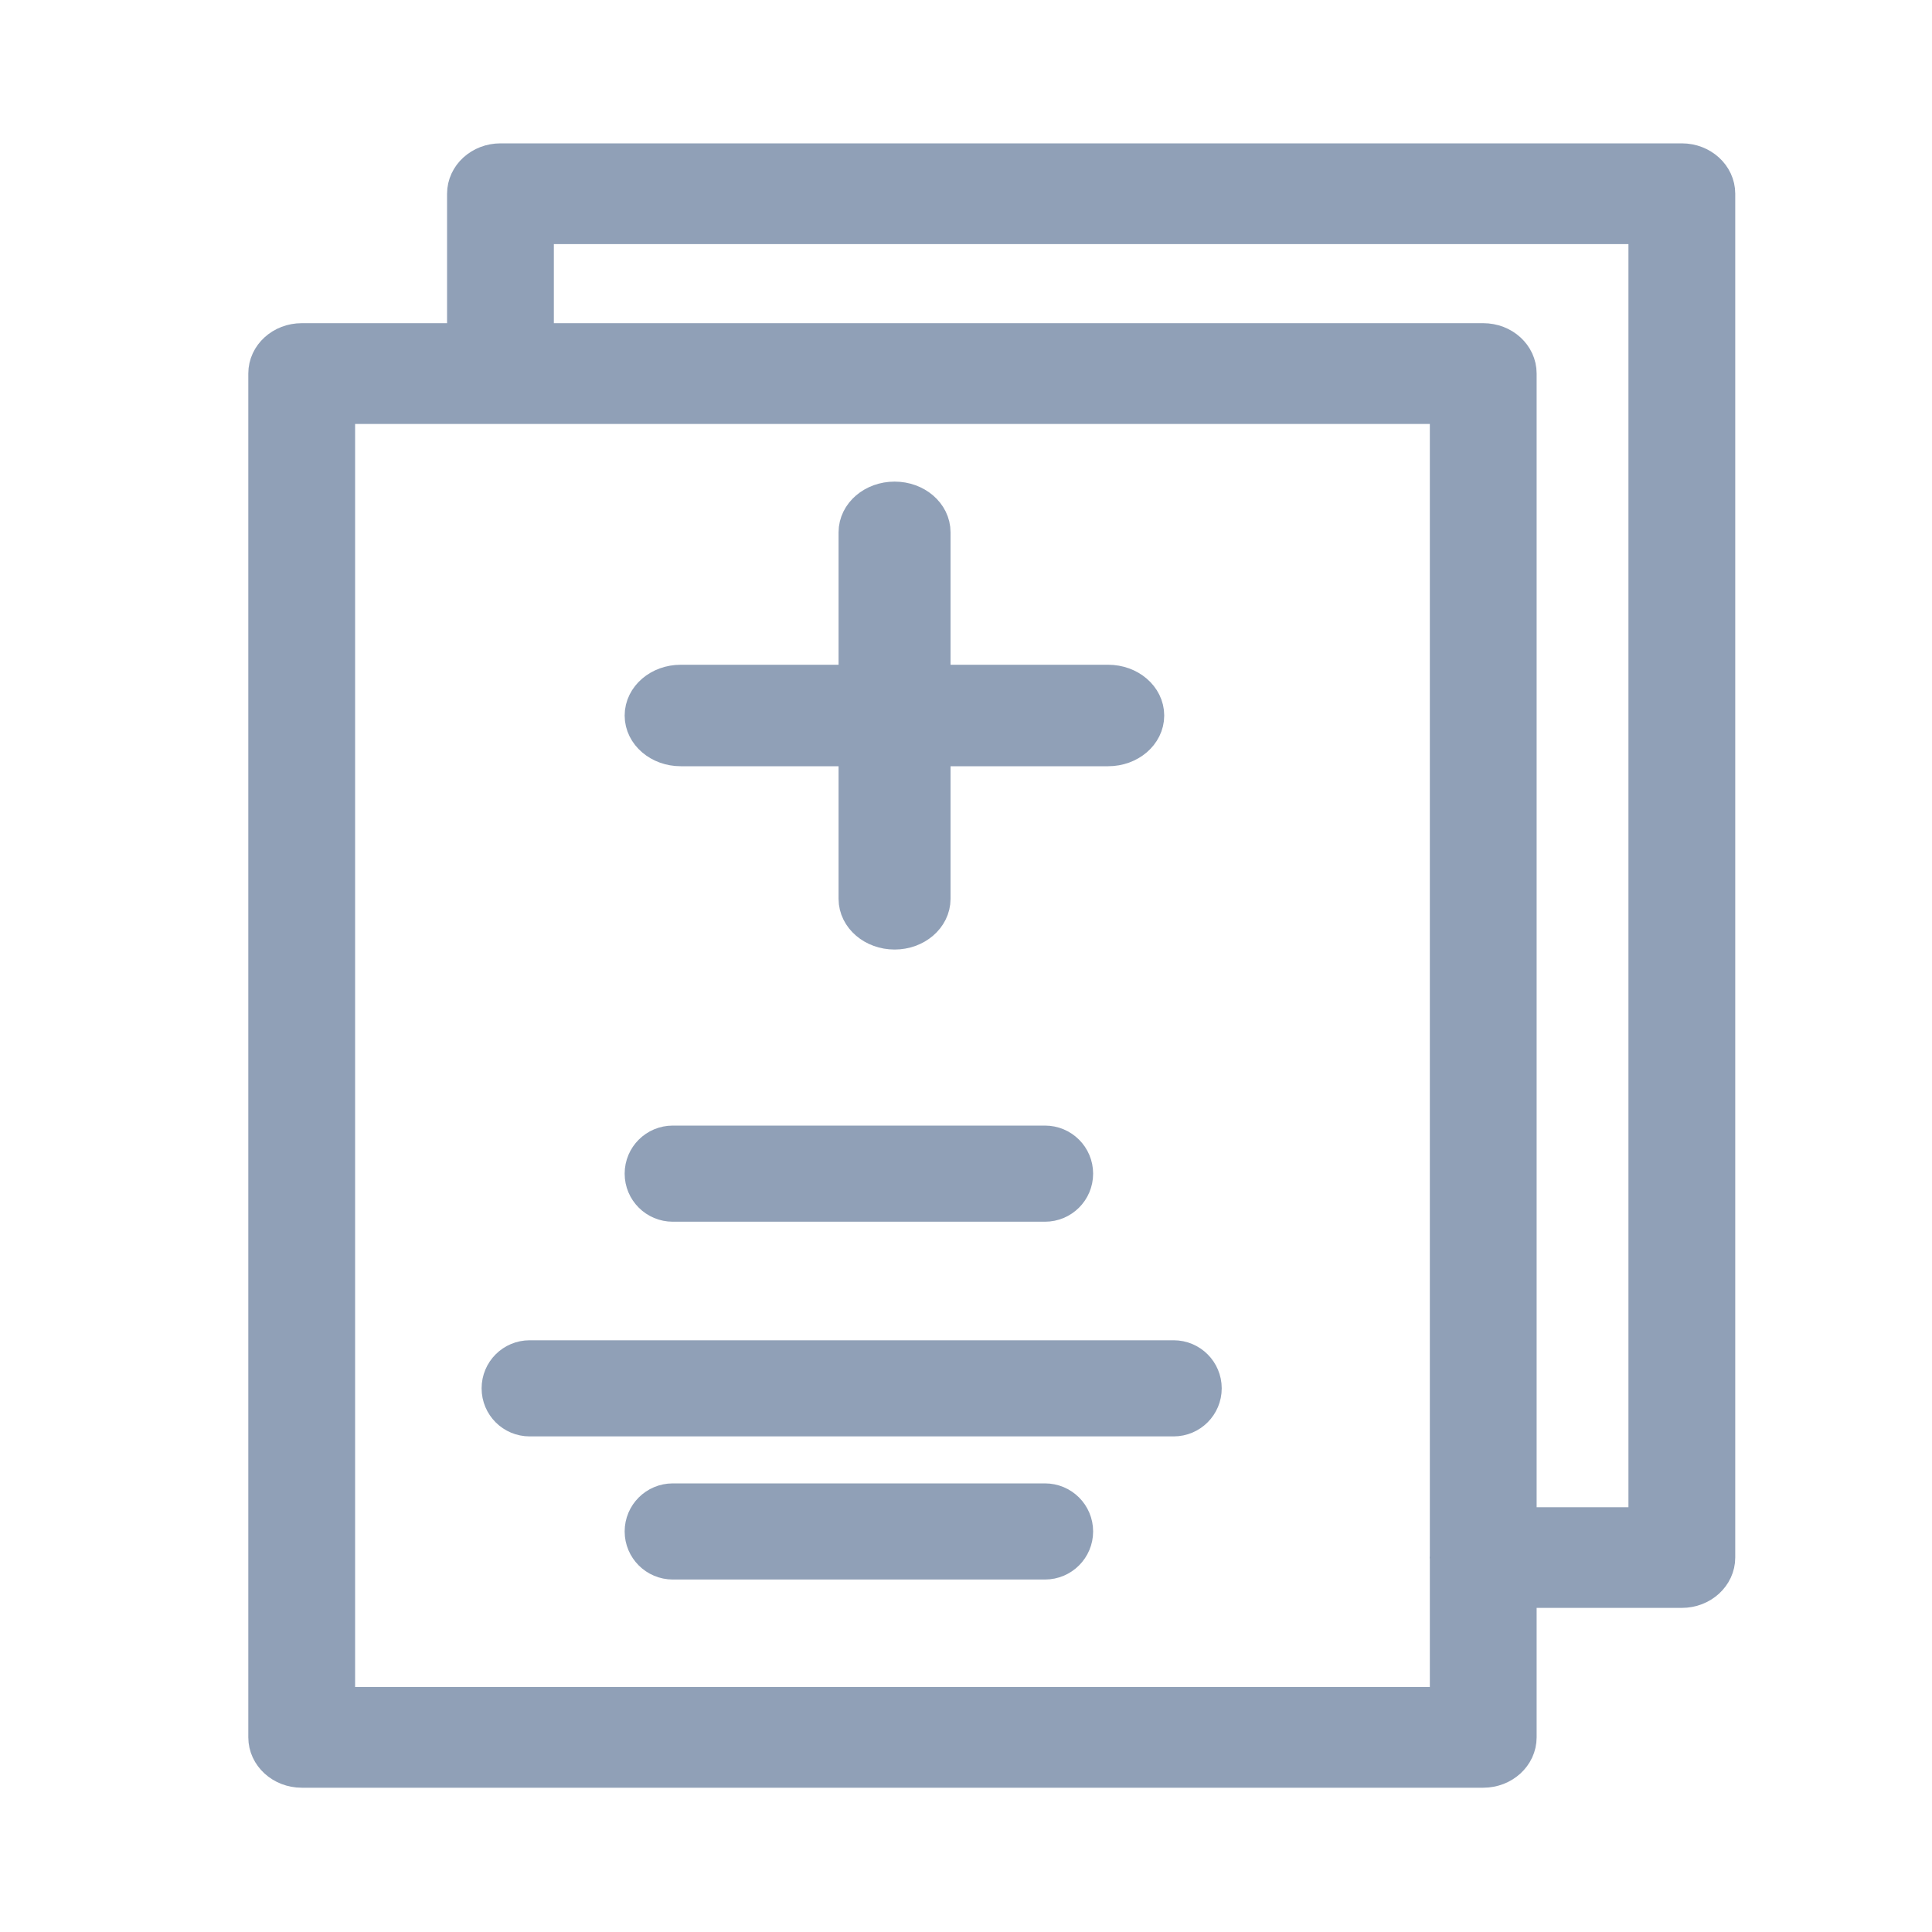<svg width="25" height="25" viewBox="0 0 25 25" fill="none" xmlns="http://www.w3.org/2000/svg">
<path d="M8.706 15.559H13.522C13.728 15.559 13.895 15.393 13.895 15.187C13.895 14.981 13.728 14.815 13.522 14.815H8.706C8.5 14.815 8.333 14.981 8.333 15.187C8.333 15.393 8.5 15.559 8.706 15.559Z" fill="#90A0B7" stroke="#90A0B7" stroke-width="0.5"/>
<path d="M15.187 17.593H6.854C6.648 17.593 6.482 17.759 6.482 17.965C6.482 18.171 6.648 18.337 6.854 18.337H15.187C15.392 18.337 15.559 18.171 15.559 17.965C15.559 17.759 15.392 17.593 15.187 17.593Z" fill="#90A0B7" stroke="#90A0B7" stroke-width="0.5"/>
<path d="M13.522 19.445H8.706C8.5 19.445 8.333 19.611 8.333 19.817C8.333 20.022 8.5 20.189 8.706 20.189H13.522C13.728 20.189 13.895 20.022 13.895 19.817C13.895 19.611 13.728 19.445 13.522 19.445Z" fill="#90A0B7" stroke="#90A0B7" stroke-width="0.5"/>
<path d="M8.808 9.665H11.101V11.631C11.101 11.855 11.314 12.037 11.576 12.037C11.838 12.037 12.05 11.855 12.05 11.631V9.665H14.34C14.602 9.665 14.815 9.483 14.815 9.259C14.815 9.034 14.602 8.852 14.34 8.852H12.05V6.888C12.05 6.663 11.838 6.482 11.576 6.482C11.314 6.482 11.101 6.663 11.101 6.888V8.852H8.808C8.546 8.852 8.333 9.034 8.333 9.259C8.333 9.483 8.546 9.665 8.808 9.665Z" fill="#90A0B7" stroke="#90A0B7" stroke-width="0.5"/>
<path d="M21.763 2.105H6.476C6.233 2.105 6.035 2.285 6.035 2.507V4.432H3.904C3.661 4.432 3.463 4.611 3.463 4.833V22.481C3.463 22.703 3.661 22.883 3.904 22.883H19.193C19.437 22.883 19.634 22.703 19.634 22.481V20.556H21.763C22.006 20.556 22.204 20.376 22.204 20.154V2.507C22.204 2.285 22.006 2.105 21.763 2.105ZM4.345 22.079V5.236H18.752V20.137C18.752 20.143 18.75 20.149 18.75 20.155C18.75 20.161 18.752 20.167 18.752 20.173V22.08H4.345V22.079ZM21.322 19.753H19.634V4.833C19.634 4.611 19.437 4.432 19.193 4.432H6.917V2.909H21.322V19.753Z" fill="#90A0B7" stroke="#90A0B7" stroke-width="0.5"/>
</svg>
